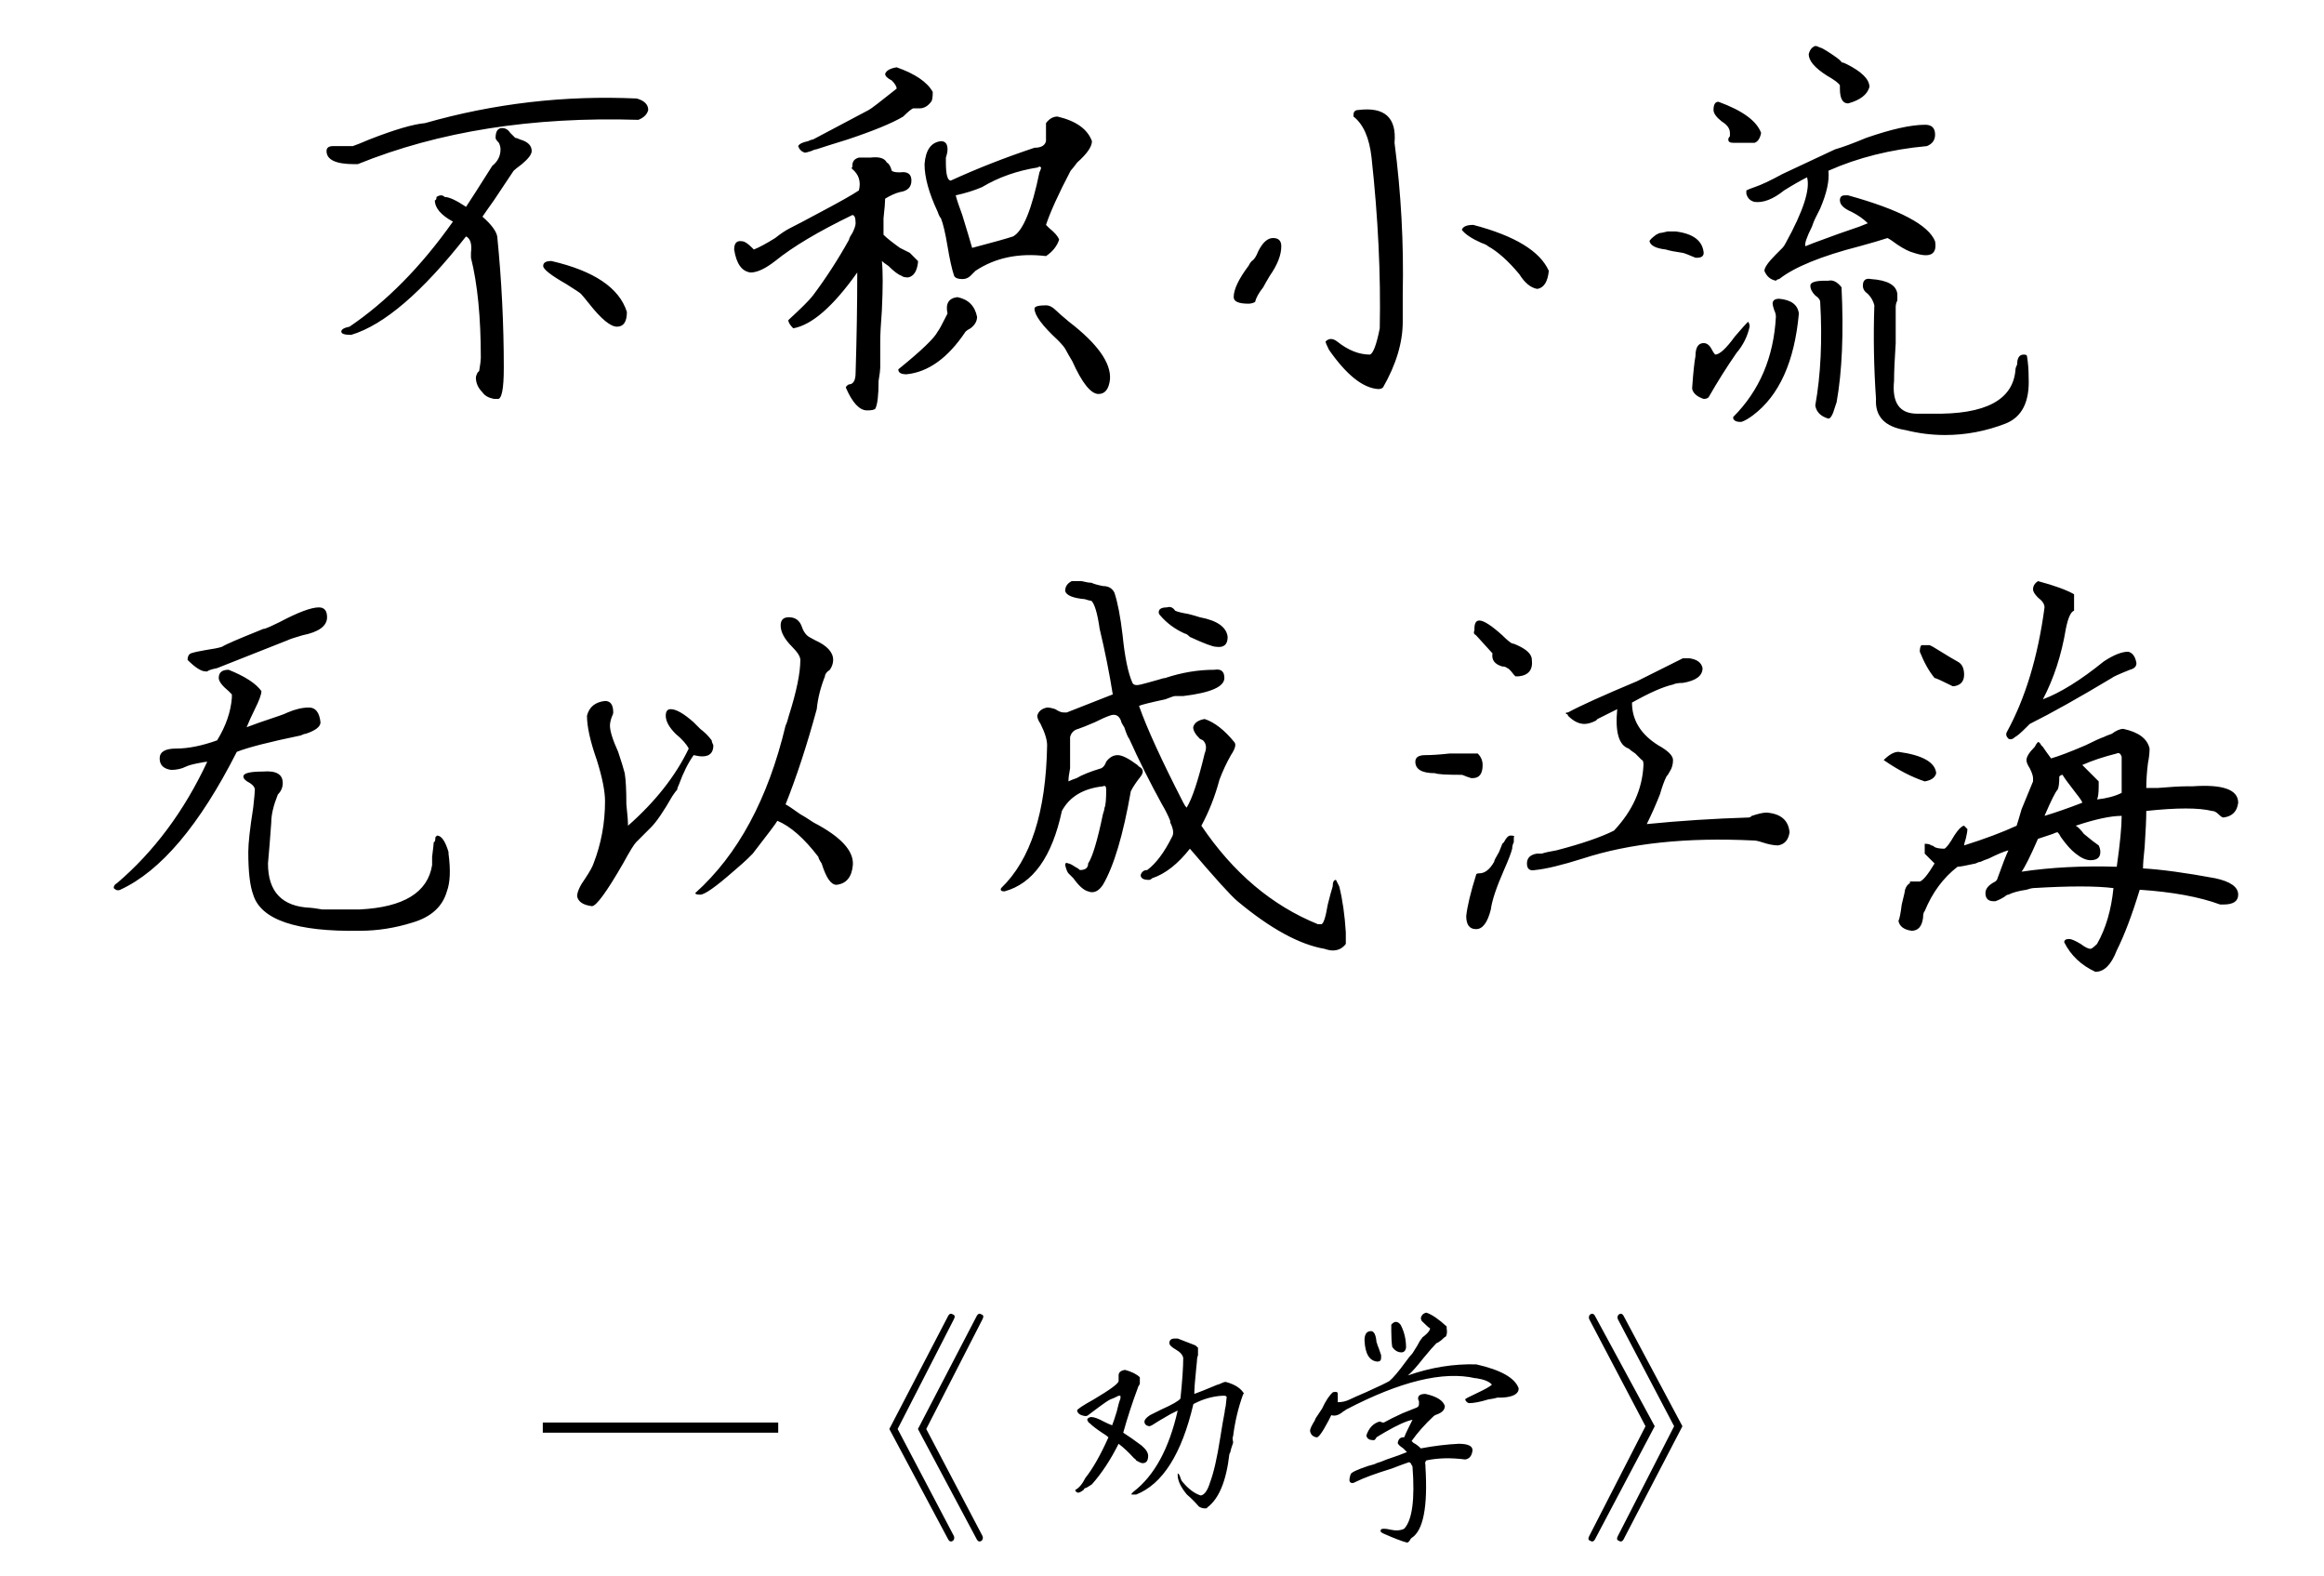 <svg width="177" height="120" viewBox="0 0 177 120" fill="none" xmlns="http://www.w3.org/2000/svg">
<path d="M36.745 29.875C36.412 29.542 36.245 29.167 36.245 28.75C36.245 28.667 36.287 28.542 36.37 28.375L36.495 28.25C36.578 27.75 36.62 27.417 36.62 27.25C36.62 24.167 36.37 21.625 35.87 19.625C35.87 19.542 35.87 19.417 35.87 19.25C35.953 18.583 35.828 18.167 35.495 18C32.162 22.25 29.245 24.75 26.745 25.5C26.245 25.5 25.995 25.417 25.995 25.25C25.995 25.083 26.203 24.958 26.62 24.875C29.453 22.958 32.078 20.292 34.495 16.875C33.578 16.375 33.12 15.833 33.12 15.25C33.203 15.25 33.245 15.167 33.245 15C33.495 14.833 33.703 14.833 33.87 15C34.203 15 34.745 15.25 35.495 15.75C35.828 15.25 36.495 14.208 37.495 12.625C37.912 12.292 38.12 11.875 38.12 11.375C38.12 11.208 38.078 11.042 37.995 10.875C37.828 10.708 37.745 10.583 37.745 10.5C37.745 10 37.912 9.75 38.245 9.75C38.495 9.75 38.703 9.875 38.87 10.125C39.037 10.292 39.162 10.417 39.245 10.5C39.328 10.5 39.453 10.542 39.62 10.625C40.203 10.792 40.495 11.083 40.495 11.5C40.495 11.75 40.245 12.083 39.745 12.5C39.412 12.75 39.203 12.917 39.12 13C38.787 13.5 38.287 14.25 37.62 15.25C37.203 15.833 36.912 16.25 36.745 16.5C37.412 17.083 37.787 17.583 37.87 18C38.203 21.333 38.37 24.667 38.37 28C38.37 29.667 38.203 30.458 37.87 30.375C37.787 30.375 37.703 30.375 37.62 30.375C37.203 30.292 36.912 30.125 36.745 29.875ZM41.37 20.25C41.37 20 41.578 19.875 41.995 19.875C45.245 20.625 47.162 21.917 47.745 23.75C47.745 24.5 47.495 24.875 46.995 24.875C46.495 24.875 45.787 24.292 44.87 23.125C44.537 22.708 44.328 22.458 44.245 22.375C44.162 22.292 43.787 22.042 43.12 21.625C41.953 20.958 41.37 20.5 41.37 20.25ZM24.87 11.5C24.87 11.25 25.037 11.125 25.37 11.125C25.87 11.125 26.37 11.125 26.87 11.125C27.12 11.042 27.537 10.875 28.12 10.625C30.037 9.875 31.453 9.458 32.37 9.375C37.62 7.875 42.995 7.25 48.495 7.5C49.078 7.667 49.37 7.958 49.37 8.375C49.287 8.708 49.037 8.958 48.62 9.125C40.537 8.875 33.412 10 27.245 12.5C27.245 12.5 27.162 12.5 26.995 12.5C25.578 12.5 24.87 12.167 24.87 11.5ZM64.415 29.5C64.498 29.333 64.623 29.25 64.79 29.25C65.04 29.167 65.165 28.875 65.165 28.375C65.248 25.708 65.29 23.167 65.29 20.75C63.457 23.333 61.832 24.75 60.415 25C60.165 24.75 60.04 24.542 60.04 24.375C61.04 23.458 61.665 22.833 61.915 22.5C62.915 21.167 63.832 19.75 64.665 18.25C64.665 18.167 64.748 18 64.915 17.75C65.082 17.417 65.165 17.167 65.165 17C65.165 16.583 65.082 16.375 64.915 16.375C62.332 17.625 60.373 18.792 59.04 19.875C58.29 20.458 57.665 20.75 57.165 20.75C56.498 20.667 56.082 20.083 55.915 19C55.915 18.5 56.123 18.292 56.54 18.375C56.707 18.375 56.957 18.542 57.29 18.875C57.373 18.958 57.415 19 57.415 19C57.832 18.833 58.373 18.542 59.04 18.125C59.457 17.792 59.832 17.542 60.165 17.375C60.665 17.125 61.457 16.708 62.54 16.125C63.957 15.375 64.915 14.833 65.415 14.5C65.582 13.833 65.415 13.292 64.915 12.875C64.832 12.792 64.832 12.75 64.915 12.75C64.915 12.667 64.915 12.625 64.915 12.625C64.915 12.292 65.082 12.083 65.415 12C65.582 12 65.79 12 66.04 12C66.04 12 66.123 12 66.29 12C66.957 11.917 67.373 12.042 67.54 12.375C67.707 12.458 67.832 12.667 67.915 13C67.998 13.083 68.207 13.125 68.54 13.125C69.123 13.042 69.415 13.25 69.415 13.75C69.415 14.25 69.123 14.542 68.54 14.625C68.207 14.708 67.832 14.875 67.415 15.125C67.415 15.375 67.373 15.875 67.29 16.625C67.29 17.292 67.29 17.708 67.29 17.875C67.54 18.125 67.957 18.458 68.54 18.875C68.873 19.042 69.123 19.167 69.29 19.25C69.373 19.333 69.498 19.458 69.665 19.625C69.748 19.708 69.832 19.792 69.915 19.875C69.915 19.875 69.915 19.917 69.915 20C69.832 20.667 69.582 21.042 69.165 21.125C68.915 21.125 68.748 21.083 68.665 21C68.415 20.917 68.082 20.667 67.665 20.25C67.415 20.083 67.248 19.958 67.165 19.875C67.248 20.625 67.248 21.875 67.165 23.625C67.082 24.708 67.04 25.5 67.04 26C67.04 26.667 67.04 27.333 67.04 28C67.04 28.167 66.998 28.5 66.915 29C66.915 30.083 66.832 30.792 66.665 31.125C66.582 31.208 66.373 31.25 66.04 31.25C65.457 31.25 64.915 30.667 64.415 29.5ZM78.79 23.5C78.79 23.333 79.082 23.25 79.665 23.25C79.915 23.25 80.165 23.375 80.415 23.625C80.582 23.792 80.915 24.083 81.415 24.5C83.582 26.167 84.623 27.625 84.54 28.875C84.457 29.625 84.165 30 83.665 30C83.082 30 82.415 29.167 81.665 27.5C81.415 27.083 81.248 26.792 81.165 26.625C81.082 26.458 80.873 26.208 80.54 25.875C79.373 24.792 78.79 24 78.79 23.5ZM68.415 28.125C70.165 26.708 71.165 25.75 71.415 25.25C71.498 25.167 71.748 24.708 72.165 23.875C71.998 23.125 72.248 22.708 72.915 22.625C73.748 22.792 74.248 23.292 74.415 24.125C74.415 24.458 74.248 24.75 73.915 25C73.748 25.083 73.623 25.167 73.54 25.25C72.207 27.25 70.707 28.333 69.04 28.5C68.623 28.5 68.415 28.375 68.415 28.125ZM70.415 12.5C70.498 11.417 70.915 10.833 71.665 10.75C71.998 10.75 72.165 10.958 72.165 11.375C72.165 11.542 72.123 11.75 72.04 12C72.04 12.167 72.04 12.292 72.04 12.375C72.04 13.292 72.165 13.75 72.415 13.75C74.415 12.833 76.54 12 78.79 11.25C79.29 11.25 79.582 11.083 79.665 10.75C79.665 10.25 79.665 9.792 79.665 9.375C79.915 9.042 80.207 8.875 80.54 8.875C81.957 9.208 82.832 9.833 83.165 10.75C83.165 11.167 82.79 11.708 82.04 12.375C81.79 12.708 81.623 12.917 81.54 13C80.623 14.75 79.998 16.125 79.665 17.125C79.665 17.125 79.748 17.208 79.915 17.375C80.332 17.708 80.582 18 80.665 18.25C80.498 18.75 80.165 19.167 79.665 19.5C77.582 19.25 75.79 19.625 74.29 20.625C74.207 20.708 74.082 20.833 73.915 21C73.748 21.167 73.54 21.25 73.29 21.25C72.957 21.25 72.748 21.167 72.665 21C72.498 20.5 72.332 19.75 72.165 18.75C71.998 17.75 71.832 17.042 71.665 16.625C71.582 16.542 71.498 16.375 71.415 16.125C70.748 14.708 70.415 13.5 70.415 12.5ZM74.04 18.875C75.623 18.458 76.665 18.167 77.165 18C77.915 17.583 78.582 15.958 79.165 13.125C79.248 12.958 79.29 12.833 79.29 12.75C79.207 12.667 79.123 12.667 79.04 12.75C77.457 13 76.04 13.5 74.79 14.25C74.207 14.5 73.54 14.708 72.79 14.875C72.873 15.208 73.04 15.708 73.29 16.375C73.623 17.458 73.873 18.292 74.04 18.875ZM60.79 11.125C60.873 10.958 61.123 10.833 61.54 10.75C61.707 10.667 61.832 10.625 61.915 10.625L66.165 8.375C66.332 8.292 67.04 7.75 68.29 6.75C68.29 6.583 68.165 6.375 67.915 6.125C67.582 5.958 67.415 5.792 67.415 5.625C67.498 5.375 67.79 5.208 68.29 5.125C69.707 5.625 70.623 6.25 71.04 7C71.04 7.417 70.998 7.667 70.915 7.75C70.665 8.083 70.373 8.25 70.04 8.25C69.873 8.25 69.707 8.25 69.54 8.25C69.373 8.333 69.123 8.542 68.79 8.875C67.957 9.375 66.54 9.958 64.54 10.625C63.457 10.958 62.665 11.208 62.165 11.375C62.082 11.375 61.957 11.417 61.79 11.5C61.54 11.583 61.373 11.625 61.29 11.625C61.04 11.542 60.873 11.375 60.79 11.125ZM101.21 26.625C101.043 26.292 100.96 26.083 100.96 26C101.21 25.75 101.502 25.75 101.835 26C102.668 26.667 103.502 27 104.335 27C104.585 26.917 104.835 26.25 105.085 25C105.168 20.917 104.96 16.583 104.46 12C104.293 10.5 103.835 9.458 103.085 8.875C103.085 8.792 103.085 8.75 103.085 8.75C103.085 8.5 103.21 8.375 103.46 8.375C105.46 8.125 106.377 8.958 106.21 10.875C106.71 14.708 106.918 18.542 106.835 22.375C106.835 23.292 106.835 24 106.835 24.5C106.835 26.083 106.335 27.75 105.335 29.5C105.252 29.583 105.127 29.625 104.96 29.625C103.793 29.542 102.543 28.542 101.21 26.625ZM93.96 22.625C93.96 22.042 94.335 21.25 95.085 20.25C95.168 20.083 95.252 19.958 95.335 19.875C95.502 19.792 95.668 19.542 95.835 19.125C96.168 18.458 96.543 18.125 96.96 18.125C97.377 18.125 97.585 18.333 97.585 18.75C97.585 19.417 97.293 20.167 96.71 21C96.46 21.417 96.293 21.708 96.21 21.875C95.877 22.292 95.668 22.667 95.585 23C95.418 23.083 95.252 23.125 95.085 23.125C94.335 23.125 93.96 22.958 93.96 22.625ZM115.71 20.875C114.877 19.875 114.085 19.167 113.335 18.75C113.252 18.667 113.085 18.583 112.835 18.5C112.085 18.167 111.585 17.833 111.335 17.5C111.418 17.25 111.71 17.125 112.21 17.125C115.377 17.958 117.293 19.125 117.96 20.625C117.877 21.458 117.585 21.917 117.085 22C116.585 21.917 116.127 21.542 115.71 20.875ZM142.88 30.375C142.713 27.958 142.672 25.583 142.755 23.25C142.672 22.917 142.505 22.625 142.255 22.375C142.005 22.208 141.88 22 141.88 21.75C141.88 21.333 142.088 21.167 142.505 21.25C143.755 21.333 144.422 21.708 144.505 22.375C144.505 22.458 144.505 22.625 144.505 22.875C144.422 23.042 144.38 23.208 144.38 23.375C144.38 23.958 144.38 24.875 144.38 26.125C144.297 27.375 144.255 28.333 144.255 29C144.088 30.667 144.672 31.5 146.005 31.5C146.422 31.5 146.797 31.5 147.13 31.5C151.213 31.583 153.338 30.458 153.505 28.125C153.505 28.042 153.547 27.917 153.63 27.75C153.63 27.25 153.797 27 154.13 27C154.297 27 154.38 27.042 154.38 27.125C154.463 27.625 154.505 28.167 154.505 28.75C154.588 30.583 154.005 31.75 152.755 32.25C151.255 32.833 149.713 33.125 148.13 33.125C147.13 33.125 146.13 33 145.13 32.75C143.547 32.5 142.797 31.708 142.88 30.375ZM132.005 31.875V31.75C134.005 29.75 135.088 27.208 135.255 24.125C135.255 23.958 135.213 23.792 135.13 23.625C135.047 23.375 135.005 23.208 135.005 23.125C135.005 22.875 135.172 22.75 135.505 22.75C136.422 22.833 136.922 23.208 137.005 23.875C136.672 27.542 135.505 30.125 133.505 31.625C133.172 31.875 132.88 32.042 132.63 32.125C132.547 32.125 132.505 32.125 132.505 32.125C132.255 32.125 132.088 32.042 132.005 31.875ZM139.255 31.875C138.672 31.708 138.338 31.375 138.255 30.875C138.672 28.542 138.797 25.917 138.63 23C138.63 22.833 138.505 22.667 138.255 22.5C138.005 22.25 137.88 22 137.88 21.75C137.88 21.5 138.255 21.375 139.005 21.375C139.172 21.375 139.255 21.375 139.255 21.375C139.588 21.292 139.922 21.458 140.255 21.875C140.422 25.375 140.297 28.292 139.88 30.625C139.88 30.625 139.838 30.75 139.755 31C139.588 31.583 139.422 31.875 139.255 31.875ZM128.88 29.625C128.88 29.542 128.88 29.5 128.88 29.5C128.963 28.333 129.047 27.542 129.13 27.125C129.13 26.458 129.338 26.125 129.755 26.125C130.005 26.125 130.213 26.292 130.38 26.625C130.463 26.792 130.547 26.917 130.63 27C130.963 27 131.463 26.542 132.13 25.625C132.63 25.042 132.963 24.667 133.13 24.5C133.213 24.583 133.255 24.708 133.255 24.875C133.088 25.625 132.755 26.292 132.255 26.875C131.505 27.958 130.797 29.083 130.13 30.25C130.047 30.333 129.922 30.375 129.755 30.375C129.255 30.208 128.963 29.958 128.88 29.625ZM134.38 20.625C134.38 20.375 134.672 19.958 135.255 19.375C135.505 19.125 135.672 18.958 135.755 18.875C135.838 18.792 135.922 18.667 136.005 18.5C137.338 16.083 137.88 14.417 137.63 13.5C137.13 13.75 136.547 14.083 135.88 14.5C135.047 15.167 134.297 15.458 133.63 15.375C133.297 15.292 133.088 15.083 133.005 14.75C133.005 14.667 133.005 14.583 133.005 14.5C133.172 14.417 133.38 14.333 133.63 14.25C134.13 14.083 134.838 13.75 135.755 13.25L139.755 11.375C140.338 11.208 141.13 10.917 142.13 10.5C144.047 9.833 145.547 9.5 146.63 9.5C147.13 9.5 147.38 9.75 147.38 10.25C147.38 10.667 147.172 10.958 146.755 11.125C144.005 11.375 141.505 12 139.255 13C139.338 13.75 139.13 14.708 138.63 15.875C138.463 16.208 138.338 16.458 138.255 16.625C138.172 16.792 138.088 17 138.005 17.25C137.588 18.083 137.422 18.583 137.505 18.75L138.13 18.5C139.463 18 140.63 17.583 141.63 17.25L142.255 17C141.922 16.667 141.505 16.375 141.005 16.125C140.422 15.875 140.13 15.583 140.13 15.25C140.13 15 140.255 14.875 140.505 14.875C140.588 14.875 140.672 14.875 140.755 14.875C144.672 15.958 146.88 17.125 147.38 18.375C147.547 19.375 147.005 19.667 145.755 19.25C145.422 19.167 145.005 18.958 144.505 18.625C144.172 18.375 143.922 18.208 143.755 18.125C143.255 18.292 142.547 18.5 141.63 18.75C138.713 19.5 136.672 20.333 135.505 21.25C135.422 21.25 135.338 21.292 135.255 21.375C134.838 21.292 134.547 21.042 134.38 20.625ZM125.63 18.375C125.63 18.292 125.797 18.125 126.13 17.875C126.297 17.792 126.38 17.75 126.38 17.75C126.463 17.75 126.672 17.708 127.005 17.625C127.338 17.625 127.547 17.625 127.63 17.625C128.963 17.792 129.672 18.333 129.755 19.25C129.755 19.5 129.588 19.625 129.255 19.625C129.255 19.625 129.213 19.625 129.13 19.625C128.547 19.375 128.213 19.25 128.13 19.25C127.547 19.167 127.13 19.083 126.88 19C126.13 18.917 125.713 18.708 125.63 18.375ZM131.63 10.625C131.63 10.542 131.672 10.458 131.755 10.375C131.755 10.208 131.755 10.125 131.755 10.125C131.755 9.792 131.547 9.5 131.13 9.25C130.713 8.917 130.505 8.625 130.505 8.375C130.505 7.958 130.63 7.75 130.88 7.75C132.713 8.417 133.797 9.208 134.13 10.125C134.047 10.542 133.88 10.792 133.63 10.875H132.005C131.755 10.875 131.63 10.792 131.63 10.625ZM140.13 6.5C140.047 6.333 139.713 6.083 139.13 5.75C138.213 5.167 137.755 4.625 137.755 4.125C137.838 3.792 138.005 3.583 138.255 3.5C138.338 3.5 138.463 3.542 138.63 3.625C138.713 3.625 139.005 3.792 139.505 4.125C140.005 4.458 140.255 4.667 140.255 4.75C140.338 4.75 140.463 4.792 140.63 4.875C141.797 5.458 142.38 6.042 142.38 6.625C142.213 7.208 141.672 7.625 140.755 7.875C140.338 7.875 140.13 7.5 140.13 6.75C140.13 6.667 140.13 6.583 140.13 6.5ZM18.91 64.875C18.91 64.208 19.035 63.083 19.285 61.5C19.368 60.75 19.41 60.292 19.41 60.125C19.41 59.958 19.285 59.792 19.035 59.625C18.702 59.458 18.535 59.292 18.535 59.125C18.535 58.875 19.035 58.75 20.035 58.75C21.035 58.667 21.535 58.958 21.535 59.625C21.535 59.958 21.41 60.25 21.16 60.5C20.827 61.333 20.66 62.042 20.66 62.625C20.577 63.792 20.493 64.833 20.41 65.75C20.41 67.917 21.493 69.042 23.66 69.125C23.743 69.125 24.035 69.167 24.535 69.25C24.868 69.25 25.035 69.25 25.035 69.25C25.285 69.25 25.618 69.25 26.035 69.25C26.452 69.25 26.785 69.25 27.035 69.25C27.118 69.25 27.243 69.25 27.41 69.25C30.743 69.083 32.577 67.958 32.91 65.875C32.91 65.875 32.91 65.667 32.91 65.25C32.993 64.583 33.035 64.208 33.035 64.125C33.118 64.125 33.16 64 33.16 63.75C33.243 63.667 33.285 63.625 33.285 63.625C33.618 63.625 33.91 64.042 34.16 64.875C34.16 64.958 34.16 65 34.16 65C34.327 66.25 34.285 67.208 34.035 67.875C33.702 69.042 32.827 69.833 31.41 70.25C30.077 70.667 28.743 70.875 27.41 70.875C22.577 70.958 19.868 70.042 19.285 68.125C19.035 67.458 18.91 66.375 18.91 64.875ZM15.785 58C15.702 58 15.452 58.042 15.035 58.125C14.618 58.208 14.327 58.292 14.16 58.375C13.827 58.542 13.452 58.625 13.035 58.625C12.452 58.542 12.16 58.25 12.16 57.75C12.16 57.25 12.577 57 13.41 57C14.327 57 15.368 56.792 16.535 56.375C17.202 55.292 17.577 54.208 17.66 53.125C17.66 52.958 17.66 52.875 17.66 52.875C17.577 52.792 17.493 52.708 17.41 52.625C16.91 52.208 16.66 51.875 16.66 51.625C16.66 51.208 16.91 51 17.41 51C18.66 51.5 19.493 52.042 19.91 52.625C19.91 52.875 19.743 53.333 19.41 54C19.16 54.5 18.952 54.958 18.785 55.375C19.202 55.208 20.035 54.917 21.285 54.5C21.535 54.417 21.743 54.333 21.91 54.25C22.493 54 23.035 53.875 23.535 53.875C24.035 53.875 24.327 54.25 24.41 55C24.41 55.333 24.035 55.625 23.285 55.875C23.202 55.875 23.077 55.917 22.91 56C20.493 56.5 18.868 56.917 18.035 57.25C15.202 62.833 12.243 66.333 9.16 67.75C8.993 67.833 8.827 67.792 8.66 67.625C8.66 67.458 8.743 67.333 8.91 67.25C11.743 64.833 14.035 61.75 15.785 58ZM14.285 50.25C14.285 50 14.368 49.833 14.535 49.75C14.785 49.667 15.16 49.583 15.66 49.5C16.243 49.417 16.66 49.333 16.91 49.25C17.16 49.083 18.118 48.667 19.785 48C19.952 47.917 20.077 47.875 20.16 47.875C20.41 47.792 20.785 47.625 21.285 47.375C22.702 46.625 23.702 46.25 24.285 46.25C24.702 46.25 24.91 46.5 24.91 47C24.91 47.667 24.285 48.125 23.035 48.375C22.452 48.542 22.077 48.667 21.91 48.75L16.535 50.875C16.118 50.958 15.868 51.042 15.785 51.125C15.785 51.125 15.743 51.125 15.66 51.125C15.327 51.125 14.868 50.833 14.285 50.25ZM43.955 68.25C43.955 67.917 44.163 67.458 44.58 66.875C44.913 66.375 45.122 66 45.205 65.75C45.788 64.25 46.08 62.667 46.08 61C46.08 60.25 45.872 59.208 45.455 57.875C44.955 56.458 44.705 55.333 44.705 54.5C44.872 53.833 45.33 53.458 46.08 53.375C46.497 53.375 46.705 53.667 46.705 54.25C46.705 54.333 46.663 54.458 46.58 54.625C46.497 54.875 46.455 55.083 46.455 55.25C46.455 55.667 46.663 56.333 47.08 57.25C47.33 58 47.497 58.542 47.58 58.875C47.663 59.375 47.705 60.167 47.705 61.25C47.788 62 47.83 62.542 47.83 62.875C49.913 61.042 51.455 59.083 52.455 57C52.288 56.667 51.955 56.292 51.455 55.875C50.955 55.375 50.705 54.917 50.705 54.5C50.705 54.167 50.83 54 51.08 54C51.497 54 52.08 54.333 52.83 55C53.08 55.25 53.247 55.417 53.33 55.5C53.663 55.75 53.955 56.042 54.205 56.375C54.205 56.458 54.247 56.583 54.33 56.75C54.33 57.5 53.83 57.75 52.83 57.5C52.413 58.083 52.038 58.833 51.705 59.75C51.622 59.917 51.58 60.042 51.58 60.125C51.497 60.208 51.372 60.375 51.205 60.625C50.538 61.792 49.997 62.583 49.58 63C49.247 63.333 48.872 63.708 48.455 64.125C48.288 64.292 47.955 64.833 47.455 65.75C46.205 67.917 45.413 69 45.08 69C44.413 68.917 44.038 68.667 43.955 68.25ZM52.955 68C56.205 65.083 58.497 60.833 59.83 55.25C59.913 55.083 59.997 54.833 60.08 54.5C60.663 52.667 60.955 51.25 60.955 50.25C60.955 50 60.747 49.667 60.33 49.25C59.747 48.667 59.455 48.125 59.455 47.625C59.455 47.208 59.663 47 60.08 47C60.58 47 60.913 47.25 61.08 47.75C61.163 48 61.288 48.208 61.455 48.375C61.538 48.458 61.747 48.583 62.08 48.75C62.997 49.167 63.455 49.667 63.455 50.25C63.455 50.5 63.372 50.75 63.205 51C62.955 51.167 62.83 51.333 62.83 51.5C62.497 52.333 62.288 53.167 62.205 54C61.455 56.75 60.663 59.167 59.83 61.25C59.997 61.333 60.372 61.583 60.955 62C61.122 62.083 61.455 62.292 61.955 62.625C64.038 63.708 65.038 64.792 64.955 65.875C64.872 66.792 64.455 67.292 63.705 67.375C63.288 67.375 62.913 66.833 62.58 65.75C62.413 65.5 62.33 65.333 62.33 65.25C61.247 63.833 60.205 62.917 59.205 62.5C59.122 62.667 58.497 63.5 57.33 65C57.163 65.167 57.038 65.292 56.955 65.375C56.788 65.542 56.413 65.875 55.83 66.375C54.497 67.542 53.663 68.125 53.33 68.125C53.08 68.125 52.955 68.083 52.955 68ZM101.5 72.375C101.333 72.375 101.125 72.333 100.875 72.25C98.958 71.917 96.75 70.708 94.25 68.625C93.75 68.208 92.542 66.875 90.625 64.625C89.708 65.792 88.75 66.542 87.75 66.875C87.667 66.958 87.583 67 87.5 67C87.083 67 86.875 66.875 86.875 66.625C86.958 66.375 87.125 66.25 87.375 66.25C88.042 65.75 88.667 64.917 89.25 63.75C89.417 63.5 89.375 63.125 89.125 62.625C89.125 62.542 89.125 62.5 89.125 62.5C88.958 62.083 88.75 61.667 88.5 61.25C87.583 59.583 86.75 57.917 86 56.25C85.917 56.167 85.792 55.875 85.625 55.375C85.458 55.125 85.375 54.958 85.375 54.875C85.208 54.458 84.917 54.333 84.5 54.5C84.25 54.583 83.875 54.75 83.375 55C82.792 55.25 82.375 55.417 82.125 55.5C81.792 55.583 81.583 55.792 81.5 56.125C81.5 56.625 81.5 57.125 81.5 57.625C81.5 57.792 81.5 58.083 81.5 58.5C81.417 58.917 81.375 59.25 81.375 59.5C81.542 59.417 81.75 59.333 82 59.25C82.417 59 83.042 58.75 83.875 58.5C84.042 58.417 84.167 58.25 84.25 58C84.5 57.667 84.792 57.5 85.125 57.5C85.458 57.5 85.958 57.75 86.625 58.25C86.708 58.333 86.75 58.375 86.75 58.375C87.083 58.542 87.125 58.792 86.875 59.125C86.542 59.542 86.292 59.917 86.125 60.25C85.542 63.583 84.833 65.958 84 67.375C83.667 67.875 83.292 68.042 82.875 67.875C82.542 67.792 82.167 67.458 81.75 66.875C81.583 66.708 81.458 66.583 81.375 66.5C81.292 66.417 81.208 66.208 81.125 65.875C81.125 65.708 81.208 65.667 81.375 65.75C81.458 65.75 81.625 65.833 81.875 66C82.042 66.083 82.167 66.167 82.25 66.25C82.667 66.25 82.875 66.083 82.875 65.75C83.208 65.25 83.583 64 84 62C84.083 61.75 84.125 61.583 84.125 61.5C84.208 61.333 84.25 60.875 84.25 60.125C84.25 59.875 84.167 59.792 84 59.875C82.5 60.042 81.458 60.667 80.875 61.75C80.125 65.25 78.667 67.292 76.5 67.875C76.25 67.875 76.167 67.792 76.25 67.625C78.5 65.458 79.667 61.833 79.75 56.75C79.75 56.333 79.583 55.792 79.25 55.125C79.083 54.875 79 54.667 79 54.5C79.083 54.167 79.333 53.958 79.75 53.875C79.917 53.875 80.125 53.917 80.375 54C80.625 54.167 80.833 54.25 81 54.25C81.083 54.25 81.167 54.25 81.25 54.25L84.75 52.875C84.5 51.292 84.167 49.625 83.75 47.875C83.583 46.708 83.375 46 83.125 45.75C83.042 45.75 82.875 45.708 82.625 45.625C81.708 45.542 81.208 45.333 81.125 45C81.125 44.667 81.292 44.417 81.625 44.25C81.792 44.25 82.042 44.25 82.375 44.25C82.708 44.333 82.958 44.375 83.125 44.375C83.292 44.458 83.583 44.542 84 44.625C84.417 44.625 84.708 44.792 84.875 45.125C85.125 45.875 85.333 46.958 85.5 48.375C85.667 50.042 85.917 51.25 86.25 52C86.333 52.167 86.542 52.208 86.875 52.125C87.208 52.042 87.667 51.917 88.25 51.75C88.5 51.667 88.667 51.625 88.75 51.625C90 51.208 91.25 51 92.5 51C93 50.917 93.25 51.125 93.25 51.625C93.25 52.292 92.208 52.75 90.125 53C89.792 53 89.583 53 89.5 53C89.417 53 89.167 53.083 88.75 53.25C87.583 53.5 86.917 53.667 86.75 53.75C87.333 55.417 88.458 57.875 90.125 61.125C90.208 61.292 90.292 61.417 90.375 61.5C90.792 60.833 91.25 59.458 91.75 57.375C91.917 56.958 91.875 56.625 91.625 56.375C91.625 56.375 91.542 56.333 91.375 56.25C91.042 55.917 90.875 55.625 90.875 55.375C90.958 55.042 91.25 54.833 91.75 54.75C92.5 55 93.25 55.583 94 56.5C94.167 56.667 94.083 57 93.75 57.5C93.417 58.083 93.125 58.708 92.875 59.375C92.542 60.625 92.083 61.792 91.5 62.875C93.917 66.458 96.875 68.958 100.375 70.375C100.458 70.375 100.542 70.375 100.625 70.375C100.792 70.375 100.958 69.875 101.125 68.875C101.292 68.208 101.417 67.75 101.5 67.5C101.5 67.167 101.583 67 101.75 67C101.75 67 101.833 67.167 102 67.5C102.25 68.5 102.417 69.667 102.5 71C102.5 71.333 102.5 71.625 102.5 71.875C102.25 72.208 101.917 72.375 101.5 72.375ZM93.5 48.5C93.5 49.083 93.208 49.333 92.625 49.25C92.375 49.25 91.708 49 90.625 48.5C90.458 48.333 90.333 48.25 90.25 48.25C89.5 47.917 88.875 47.458 88.375 46.875C88.292 46.792 88.25 46.708 88.25 46.625C88.25 46.375 88.458 46.25 88.875 46.25C89.125 46.167 89.333 46.25 89.5 46.5C89.667 46.583 90 46.667 90.5 46.75C90.833 46.833 91.125 46.917 91.375 47C92.708 47.25 93.417 47.75 93.5 48.5ZM111.67 69.75C111.753 69 112.003 67.958 112.42 66.625C112.42 66.542 112.503 66.5 112.67 66.5C113.087 66.5 113.462 66.208 113.795 65.625C113.795 65.542 113.92 65.292 114.17 64.875C114.337 64.458 114.42 64.25 114.42 64.25C114.42 64.25 114.462 64.208 114.545 64.125C114.712 63.792 114.878 63.625 115.045 63.625C115.295 63.625 115.378 63.667 115.295 63.75C115.295 63.833 115.295 63.958 115.295 64.125C115.212 64.292 115.17 64.458 115.17 64.625C115.087 64.958 114.878 65.5 114.545 66.25C113.962 67.583 113.628 68.583 113.545 69.25C113.295 70.25 112.92 70.75 112.42 70.75C111.92 70.75 111.67 70.417 111.67 69.75ZM116.295 65.75C116.295 65.333 116.545 65.083 117.045 65C117.212 65 117.337 65 117.42 65C117.67 64.917 118.045 64.833 118.545 64.75C120.462 64.25 121.92 63.75 122.92 63.25C124.337 61.75 125.087 60.083 125.17 58.25C125.17 58 125.128 57.875 125.045 57.875C124.962 57.792 124.795 57.625 124.545 57.375C124.295 57.208 124.128 57.083 124.045 57C123.295 56.75 123.003 55.75 123.17 54C122.67 54.25 122.17 54.5 121.67 54.75C121.67 54.75 121.628 54.792 121.545 54.875C121.212 55.042 120.92 55.125 120.67 55.125C120.253 55.125 119.837 54.917 119.42 54.5C119.42 54.417 119.378 54.375 119.295 54.375C119.212 54.292 119.253 54.25 119.42 54.25C120.337 53.75 122.087 52.958 124.67 51.875L128.17 50.125C128.337 50.125 128.462 50.125 128.545 50.125C128.628 50.125 128.67 50.125 128.67 50.125C129.253 50.208 129.587 50.458 129.67 50.875C129.67 51.458 129.17 51.833 128.17 52C127.837 52 127.587 52.042 127.42 52.125C126.67 52.292 125.628 52.75 124.295 53.5C124.295 54.833 124.962 55.917 126.295 56.75C127.045 57.167 127.42 57.542 127.42 57.875C127.42 58.208 127.337 58.5 127.17 58.75C127.087 58.917 127.003 59.042 126.92 59.125C126.753 59.458 126.587 59.917 126.42 60.5C126.087 61.333 125.753 62.083 125.42 62.75C127.92 62.5 130.503 62.333 133.17 62.25C133.253 62.25 133.337 62.208 133.42 62.125C133.92 61.958 134.295 61.875 134.545 61.875C135.628 61.958 136.212 62.458 136.295 63.375C136.212 63.958 135.92 64.292 135.42 64.375C135.087 64.375 134.67 64.292 134.17 64.125C133.92 64.042 133.712 64 133.545 64C128.462 63.75 124.128 64.208 120.545 65.375C118.962 65.875 117.753 66.167 116.92 66.25C116.503 66.333 116.295 66.167 116.295 65.75ZM107.795 58C107.795 57.667 108.045 57.5 108.545 57.5C109.045 57.5 109.67 57.458 110.42 57.375C111.087 57.375 111.628 57.375 112.045 57.375C112.128 57.375 112.295 57.375 112.545 57.375C112.795 57.625 112.92 57.917 112.92 58.25C112.92 58.917 112.67 59.25 112.17 59.25C112.17 59.25 112.128 59.25 112.045 59.25C112.045 59.25 111.92 59.208 111.67 59.125C111.503 59.042 111.378 59 111.295 59C110.128 59 109.462 58.958 109.295 58.875C108.295 58.875 107.795 58.583 107.795 58ZM113.67 49.75L112.42 48.375C112.253 48.292 112.212 48.167 112.295 48C112.295 47.917 112.295 47.875 112.295 47.875C112.295 47.458 112.42 47.25 112.67 47.25C113.003 47.25 113.587 47.625 114.42 48.375C114.753 48.708 115.003 48.917 115.17 49C115.253 49 115.378 49.042 115.545 49.125C116.295 49.458 116.67 49.833 116.67 50.25C116.753 51 116.42 51.417 115.67 51.5C115.587 51.5 115.503 51.5 115.42 51.5C115.42 51.5 115.378 51.458 115.295 51.375C115.045 51.042 114.878 50.875 114.795 50.875C114.712 50.792 114.587 50.75 114.42 50.75C113.837 50.583 113.587 50.25 113.67 49.75ZM157.215 71.75C157.215 71.583 157.34 71.5 157.59 71.5C157.757 71.5 158.048 71.625 158.465 71.875C158.798 72.125 159.048 72.25 159.215 72.25C159.298 72.25 159.465 72.125 159.715 71.875C160.382 70.708 160.798 69.292 160.965 67.625C159.632 67.458 157.59 67.458 154.84 67.625C154.757 67.625 154.59 67.667 154.34 67.75C153.757 67.833 153.298 67.958 152.965 68.125C152.882 68.125 152.798 68.167 152.715 68.25C152.465 68.417 152.215 68.542 151.965 68.625C151.965 68.625 151.923 68.625 151.84 68.625C151.423 68.625 151.215 68.417 151.215 68C151.215 67.667 151.465 67.375 151.965 67.125C152.048 67.042 152.09 67 152.09 67C152.507 65.833 152.798 65.083 152.965 64.75C152.632 64.833 152.132 65.042 151.465 65.375C151.215 65.458 151.007 65.542 150.84 65.625C150.757 65.625 150.632 65.667 150.465 65.75C149.715 65.917 149.257 66 149.09 66C148.007 66.833 147.173 67.958 146.59 69.375C146.507 69.458 146.465 69.625 146.465 69.875C146.382 70.542 146.09 70.875 145.59 70.875C145.007 70.792 144.673 70.542 144.59 70.125C144.673 69.958 144.757 69.542 144.84 68.875C145.007 68.208 145.09 67.833 145.09 67.75C145.173 67.5 145.298 67.333 145.465 67.25C145.465 67.167 145.465 67.125 145.465 67.125C145.798 67.125 146.048 67.125 146.215 67.125C146.465 67.042 146.84 66.583 147.34 65.75L146.59 65V64.25C146.84 64.25 147.007 64.292 147.09 64.375C147.173 64.375 147.257 64.417 147.34 64.5C147.507 64.583 147.757 64.625 148.09 64.625C148.257 64.542 148.507 64.208 148.84 63.625C149.007 63.375 149.132 63.208 149.215 63.125C149.382 62.958 149.507 62.875 149.59 62.875C149.673 62.958 149.757 63.042 149.84 63.125C149.84 63.292 149.798 63.542 149.715 63.875C149.632 64.125 149.59 64.292 149.59 64.375C151.173 63.875 152.507 63.375 153.59 62.875C153.673 62.625 153.798 62.208 153.965 61.625C154.382 60.625 154.673 59.917 154.84 59.5C154.84 59.417 154.84 59.333 154.84 59.25C154.84 59.083 154.757 58.833 154.59 58.5C154.423 58.25 154.34 58.042 154.34 57.875C154.34 57.625 154.548 57.292 154.965 56.875C155.048 56.708 155.132 56.583 155.215 56.5C155.298 56.5 155.382 56.583 155.465 56.75C155.548 56.833 155.59 56.875 155.59 56.875C155.757 57.125 155.965 57.417 156.215 57.75C156.798 57.583 157.673 57.25 158.84 56.75C159.507 56.417 159.965 56.208 160.215 56.125C160.382 56.042 160.59 55.958 160.84 55.875C161.173 55.625 161.465 55.5 161.715 55.5C162.882 55.75 163.548 56.25 163.715 57C163.715 57.333 163.673 57.708 163.59 58.125C163.507 58.792 163.465 59.417 163.465 60C163.548 60 163.84 60 164.34 60C165.34 59.917 166.048 59.875 166.465 59.875C166.548 59.875 166.715 59.875 166.965 59.875C169.298 59.708 170.465 60.125 170.465 61.125C170.382 61.792 170.007 62.167 169.34 62.25C169.257 62.25 169.132 62.167 168.965 62C168.798 61.833 168.632 61.75 168.465 61.75C167.465 61.5 165.798 61.5 163.465 61.75C163.465 62.333 163.423 63.25 163.34 64.5C163.257 65.25 163.215 65.792 163.215 66.125C164.632 66.208 166.465 66.458 168.715 66.875C169.882 67.125 170.465 67.542 170.465 68.125C170.465 68.625 170.09 68.875 169.34 68.875C169.257 68.875 169.173 68.875 169.09 68.875C167.507 68.292 165.465 67.917 162.965 67.75C162.382 69.667 161.798 71.208 161.215 72.375C160.798 73.458 160.257 74 159.59 74C158.507 73.5 157.715 72.75 157.215 71.75ZM153.965 66.375C156.215 66.042 158.632 65.917 161.215 66C161.465 64.25 161.59 62.958 161.59 62.125C160.757 62.125 159.59 62.375 158.09 62.875C158.257 62.958 158.465 63.167 158.715 63.5C159.215 63.917 159.59 64.208 159.84 64.375C159.923 64.542 159.965 64.708 159.965 64.875C159.965 65.292 159.715 65.5 159.215 65.5C158.882 65.5 158.507 65.333 158.09 65C157.757 64.75 157.382 64.333 156.965 63.75C156.882 63.583 156.798 63.458 156.715 63.375C156.632 63.375 156.507 63.417 156.34 63.5C155.84 63.667 155.465 63.792 155.215 63.875C154.632 65.208 154.215 66.042 153.965 66.375ZM155.715 62.125C156.548 61.875 157.507 61.542 158.59 61.125C158.59 61.042 158.423 60.792 158.09 60.375C157.507 59.625 157.173 59.167 157.09 59C157.007 59 156.923 59.042 156.84 59.125C156.84 59.625 156.798 59.958 156.715 60.125C156.548 60.292 156.215 60.958 155.715 62.125ZM159.715 60.875C160.465 60.792 161.09 60.625 161.59 60.375C161.59 59.542 161.59 58.625 161.59 57.625C161.507 57.375 161.382 57.292 161.215 57.375C160.215 57.625 159.34 57.917 158.59 58.25L159.84 59.5C159.84 59.583 159.84 59.708 159.84 59.875C159.84 60.375 159.798 60.708 159.715 60.875ZM143.465 57.875C143.882 57.458 144.257 57.25 144.59 57.25C146.423 57.5 147.382 58.042 147.465 58.875C147.382 59.208 147.09 59.417 146.59 59.5C145.59 59.167 144.548 58.625 143.465 57.875ZM152.84 55.75C154.257 53.167 155.215 50 155.715 46.25C155.715 46 155.548 45.75 155.215 45.5C154.965 45.25 154.84 45.042 154.84 44.875C154.84 44.625 154.965 44.417 155.215 44.25C156.465 44.583 157.382 44.917 157.965 45.25V46.5C157.715 46.583 157.507 47.042 157.34 47.875C157.007 49.875 156.423 51.667 155.59 53.25C156.923 52.75 158.465 51.792 160.215 50.375C160.965 49.875 161.59 49.625 162.09 49.625C162.423 49.708 162.632 50 162.715 50.5C162.715 50.75 162.548 50.917 162.215 51C161.382 51.333 160.923 51.542 160.84 51.625C158.34 53.125 156.257 54.292 154.59 55.125C154.59 55.125 154.507 55.208 154.34 55.375C153.923 55.792 153.632 56.042 153.465 56.125C153.298 56.292 153.132 56.333 152.965 56.25C152.798 56.083 152.757 55.917 152.84 55.75ZM146.215 49.625C146.215 49.375 146.257 49.208 146.34 49.125C146.423 49.125 146.507 49.125 146.59 49.125C146.757 49.125 146.882 49.125 146.965 49.125C146.965 49.125 147.048 49.167 147.215 49.25C148.298 49.917 148.923 50.292 149.09 50.375C149.423 50.542 149.59 50.875 149.59 51.375C149.59 51.875 149.34 52.167 148.84 52.25C148.84 52.25 148.798 52.25 148.715 52.25C147.882 51.833 147.423 51.625 147.34 51.625C146.923 51.125 146.548 50.458 146.215 49.625Z" fill="#353E5C" style="fill:#353E5C;fill:color(display-p3 0.208 0.243 0.361);fill-opacity:1;"/>
<path d="M41.34 108.32H59.27V109.094H41.34V108.32ZM74.834 100.445L70.545 108.812L74.834 116.969C74.881 117.109 74.858 117.227 74.764 117.32C74.623 117.414 74.506 117.391 74.412 117.25L69.912 108.812L74.412 100.164C74.506 100.023 74.623 100 74.764 100.094C74.904 100.141 74.928 100.258 74.834 100.445ZM72.654 100.445L68.365 108.812L72.654 116.969C72.701 117.109 72.678 117.227 72.584 117.32C72.443 117.414 72.326 117.391 72.233 117.25L67.733 108.812L72.233 100.164C72.326 100.023 72.443 100 72.584 100.094C72.725 100.141 72.748 100.258 72.654 100.445ZM91.312 114.719C91.031 114.391 90.727 114.086 90.398 113.805C89.93 113.242 89.695 112.75 89.695 112.328C89.695 112.281 89.695 112.234 89.695 112.188C89.789 112.234 89.859 112.352 89.906 112.539C89.953 112.68 90 112.773 90.047 112.82C90.516 113.383 90.984 113.734 91.453 113.875C91.734 113.828 91.969 113.5 92.156 112.891C92.438 112.141 92.695 111.016 92.93 109.516C93.07 108.625 93.188 107.945 93.281 107.477C93.281 107.43 93.281 107.406 93.281 107.406C93.281 107.406 93.305 107.289 93.352 107.055C93.398 106.68 93.422 106.469 93.422 106.422V106.352C93.375 106.305 93.328 106.281 93.281 106.281C93.234 106.281 93.164 106.281 93.07 106.281C92.32 106.328 91.594 106.539 90.891 106.914C90 110.711 88.547 113.008 86.531 113.805C86.484 113.805 86.414 113.805 86.32 113.805C86.227 113.805 86.18 113.805 86.18 113.805C86.18 113.758 86.18 113.734 86.18 113.734C86.18 113.734 86.227 113.688 86.32 113.594C87.914 112.375 89.039 110.312 89.695 107.406C89.602 107.453 89.414 107.547 89.133 107.688C88.477 108.062 88.008 108.344 87.727 108.531C87.633 108.578 87.562 108.602 87.516 108.602C87.281 108.555 87.164 108.438 87.164 108.25C87.164 108.109 87.305 107.945 87.586 107.758C87.773 107.664 88.055 107.523 88.43 107.336C89.273 106.961 89.766 106.68 89.906 106.492C90.047 105.133 90.117 104.102 90.117 103.398C90.07 103.164 89.883 102.953 89.555 102.766C89.227 102.578 89.062 102.414 89.062 102.273C89.062 102.039 89.203 101.922 89.484 101.922C89.578 101.922 89.648 101.922 89.695 101.922L90.961 102.414C91.008 102.414 91.102 102.484 91.242 102.625C91.242 102.719 91.242 102.836 91.242 102.977C91.242 103.023 91.242 103.094 91.242 103.188C91.195 103.328 91.172 103.422 91.172 103.469C91.172 103.562 91.148 103.82 91.102 104.242C91.008 105.133 90.961 105.766 90.961 106.141C91.242 106.047 91.828 105.812 92.719 105.438C92.766 105.438 92.836 105.414 92.93 105.367C93.117 105.273 93.258 105.227 93.352 105.227C94.055 105.414 94.523 105.719 94.758 106.141C94.758 106.141 94.734 106.141 94.688 106.141C94.312 107.172 94.055 108.25 93.914 109.375C93.867 109.422 93.867 109.562 93.914 109.797C93.914 109.844 93.914 109.867 93.914 109.867C93.914 109.867 93.867 110.008 93.773 110.289C93.727 110.523 93.68 110.664 93.633 110.711C93.398 112.773 92.836 114.133 91.945 114.789C91.945 114.836 91.898 114.859 91.805 114.859C91.617 114.859 91.453 114.812 91.312 114.719ZM81.891 113.453C82.172 113.312 82.43 113.008 82.664 112.539C83.227 111.836 83.812 110.805 84.422 109.445C84.328 109.352 84.164 109.234 83.93 109.094C83.508 108.812 83.203 108.578 83.016 108.391C82.922 108.344 82.852 108.25 82.805 108.109C82.805 108.016 82.898 107.945 83.086 107.898C83.32 107.898 83.648 108.016 84.07 108.25C84.352 108.391 84.562 108.484 84.703 108.531C84.797 108.297 84.914 107.945 85.055 107.477C85.148 107.055 85.242 106.727 85.336 106.492V106.281H85.195C84.914 106.422 84.703 106.516 84.562 106.562C84.375 106.656 84.094 106.844 83.719 107.125C83.344 107.406 83.062 107.617 82.875 107.758C82.828 107.805 82.758 107.828 82.664 107.828C82.289 107.781 82.078 107.641 82.031 107.406C82.031 107.312 82.453 107.031 83.297 106.562C84.562 105.812 85.195 105.344 85.195 105.156C85.195 105.016 85.195 104.875 85.195 104.734C85.195 104.5 85.359 104.359 85.688 104.312C86.203 104.453 86.578 104.641 86.812 104.875C86.812 104.922 86.812 104.992 86.812 105.086C86.812 105.227 86.812 105.32 86.812 105.367C86.812 105.367 86.789 105.414 86.742 105.508C86.695 105.555 86.672 105.602 86.672 105.648C86.25 106.773 85.875 107.922 85.547 109.094C85.688 109.188 85.898 109.328 86.18 109.516C86.508 109.75 86.766 109.938 86.953 110.078C87.281 110.359 87.445 110.617 87.445 110.852C87.445 111.227 87.305 111.414 87.023 111.414C86.93 111.414 86.766 111.344 86.531 111.203C86.484 111.109 86.438 111.062 86.391 111.062C85.969 110.594 85.57 110.219 85.195 109.938C84.586 111.156 83.906 112.188 83.156 113.031C82.875 113.219 82.711 113.312 82.664 113.312C82.617 113.312 82.57 113.359 82.523 113.453C82.336 113.594 82.195 113.664 82.102 113.664C81.961 113.617 81.891 113.547 81.891 113.453ZM107.51 117.109C107.51 117.109 107.486 117.133 107.439 117.18C107.346 117.367 107.252 117.461 107.158 117.461C106.783 117.367 106.174 117.133 105.33 116.758C105.283 116.711 105.236 116.688 105.189 116.688C105.096 116.5 105.166 116.406 105.4 116.406C105.541 116.406 105.705 116.43 105.893 116.477C106.314 116.57 106.666 116.547 106.947 116.406C107.557 115.75 107.768 114.18 107.58 111.695C107.58 111.648 107.557 111.602 107.51 111.555C107.463 111.414 107.393 111.344 107.299 111.344C107.018 111.438 106.572 111.602 105.963 111.836C104.744 112.211 103.853 112.539 103.291 112.82C103.057 112.961 102.893 112.961 102.799 112.82C102.752 112.727 102.775 112.539 102.869 112.258C102.916 112.117 103.361 111.906 104.205 111.625C104.58 111.531 104.791 111.461 104.838 111.414C105.025 111.367 105.283 111.273 105.611 111.133C106.314 110.898 106.83 110.711 107.158 110.57C107.111 110.523 107.018 110.43 106.877 110.289C106.596 110.102 106.455 109.961 106.455 109.867C106.502 109.586 106.643 109.445 106.877 109.445C106.924 109.445 106.947 109.445 106.947 109.445C106.994 109.305 107.111 109.047 107.299 108.672C107.439 108.391 107.533 108.203 107.58 108.109C107.111 108.203 106.432 108.508 105.541 109.023C105.213 109.211 104.978 109.352 104.838 109.445C104.744 109.633 104.65 109.703 104.557 109.656C104.275 109.656 104.111 109.539 104.064 109.305C104.252 108.742 104.58 108.391 105.049 108.25C105.049 108.25 105.072 108.25 105.119 108.25C105.213 108.297 105.283 108.32 105.33 108.32C105.377 108.32 105.4 108.32 105.4 108.32C105.728 108.133 106.197 107.898 106.807 107.617C107.275 107.43 107.627 107.289 107.861 107.195C108.002 107.148 108.072 107.055 108.072 106.914C108.072 106.867 108.072 106.797 108.072 106.703C108.025 106.609 108.002 106.539 108.002 106.492C108.002 106.258 108.189 106.141 108.564 106.141C109.408 106.328 109.9 106.633 110.041 107.055C110.041 107.336 109.853 107.547 109.478 107.688C109.338 107.734 109.244 107.781 109.197 107.828C108.541 108.438 107.978 109.07 107.51 109.727C107.557 109.773 107.603 109.82 107.65 109.867C107.838 109.961 108.025 110.102 108.213 110.289C109.197 110.102 110.158 109.984 111.096 109.938C111.799 109.938 112.15 110.102 112.15 110.43C112.103 110.852 111.916 111.086 111.588 111.133C110.51 110.992 109.525 111.016 108.635 111.203C108.541 111.297 108.518 111.414 108.564 111.555C108.564 111.648 108.564 111.695 108.564 111.695C108.752 114.742 108.4 116.547 107.51 117.109ZM99.775 108.953C99.775 108.812 99.892 108.555 100.127 108.18C100.174 108.039 100.221 107.945 100.268 107.898C100.361 107.758 100.502 107.547 100.689 107.266C100.971 106.656 101.252 106.234 101.533 106C101.533 106 101.557 106 101.603 106C101.791 105.953 101.885 106 101.885 106.141C101.885 106.328 101.885 106.539 101.885 106.773C102.213 106.773 102.518 106.703 102.799 106.562C102.986 106.469 103.408 106.281 104.064 106C105.002 105.578 105.588 105.297 105.822 105.156C106.103 104.922 106.502 104.453 107.018 103.75C107.252 103.422 107.439 103.188 107.58 103.047C107.674 102.906 107.791 102.719 107.932 102.484C108.072 102.203 108.189 102.016 108.283 101.922C108.283 101.875 108.353 101.805 108.494 101.711C108.775 101.477 108.916 101.289 108.916 101.148C108.822 101.102 108.611 100.914 108.283 100.586C108.236 100.492 108.213 100.422 108.213 100.375C108.26 100.141 108.4 100 108.635 99.953C109.057 100.094 109.572 100.445 110.182 101.008C110.182 101.055 110.182 101.102 110.182 101.148C110.228 101.43 110.205 101.641 110.111 101.781C110.064 101.781 109.947 101.875 109.76 102.062C109.572 102.203 109.455 102.273 109.408 102.273C109.174 102.508 108.846 102.883 108.424 103.398C107.908 104.055 107.51 104.5 107.228 104.734C108.963 104.125 110.697 103.844 112.432 103.891C114.307 104.312 115.385 104.922 115.666 105.719C115.666 106.141 115.244 106.375 114.4 106.422C114.213 106.422 114.096 106.422 114.049 106.422C113.908 106.469 113.674 106.516 113.346 106.562C112.736 106.75 112.244 106.844 111.869 106.844C111.728 106.797 111.635 106.703 111.588 106.562C111.588 106.516 111.846 106.375 112.361 106.141C113.064 105.812 113.486 105.578 113.627 105.438C113.439 105.203 113.041 105.039 112.432 104.945C112.385 104.945 112.361 104.945 112.361 104.945C109.924 104.383 106.643 105.18 102.518 107.336C102.471 107.383 102.4 107.43 102.307 107.477C101.978 107.758 101.674 107.852 101.393 107.758C101.346 107.852 101.275 107.992 101.182 108.18C100.713 109.07 100.408 109.492 100.268 109.445C99.986 109.398 99.822 109.234 99.775 108.953ZM103.924 102.062C103.924 101.594 104.088 101.359 104.416 101.359C104.65 101.359 104.791 101.641 104.838 102.203C104.885 102.297 104.908 102.367 104.908 102.414C104.955 102.508 105.049 102.766 105.189 103.188C105.189 103.281 105.189 103.352 105.189 103.398C105.189 103.586 105.096 103.68 104.908 103.68C104.299 103.633 103.971 103.094 103.924 102.062ZM106.033 102.555C105.986 102.227 105.963 101.828 105.963 101.359C105.963 101.172 105.963 101.008 105.963 100.867C106.197 100.586 106.432 100.586 106.666 100.867C106.947 101.383 107.088 101.969 107.088 102.625C107.041 102.859 106.924 102.977 106.736 102.977C106.455 102.977 106.221 102.836 106.033 102.555ZM121.035 116.969L125.324 108.602L121.035 100.445C120.988 100.305 121.012 100.188 121.105 100.094C121.246 100 121.363 100.023 121.457 100.164L126.027 108.602L121.457 117.25C121.363 117.391 121.246 117.414 121.105 117.32C120.965 117.273 120.941 117.156 121.035 116.969ZM123.215 116.969L127.504 108.602L123.215 100.445C123.168 100.305 123.191 100.188 123.285 100.094C123.426 100 123.543 100.023 123.637 100.164L128.137 108.602L123.637 117.25C123.543 117.391 123.426 117.414 123.285 117.32C123.144 117.273 123.121 117.156 123.215 116.969Z" fill="#353E5C" style="fill:#353E5C;fill:color(display-p3 0.208 0.243 0.361);fill-opacity:1;"/>
</svg>
